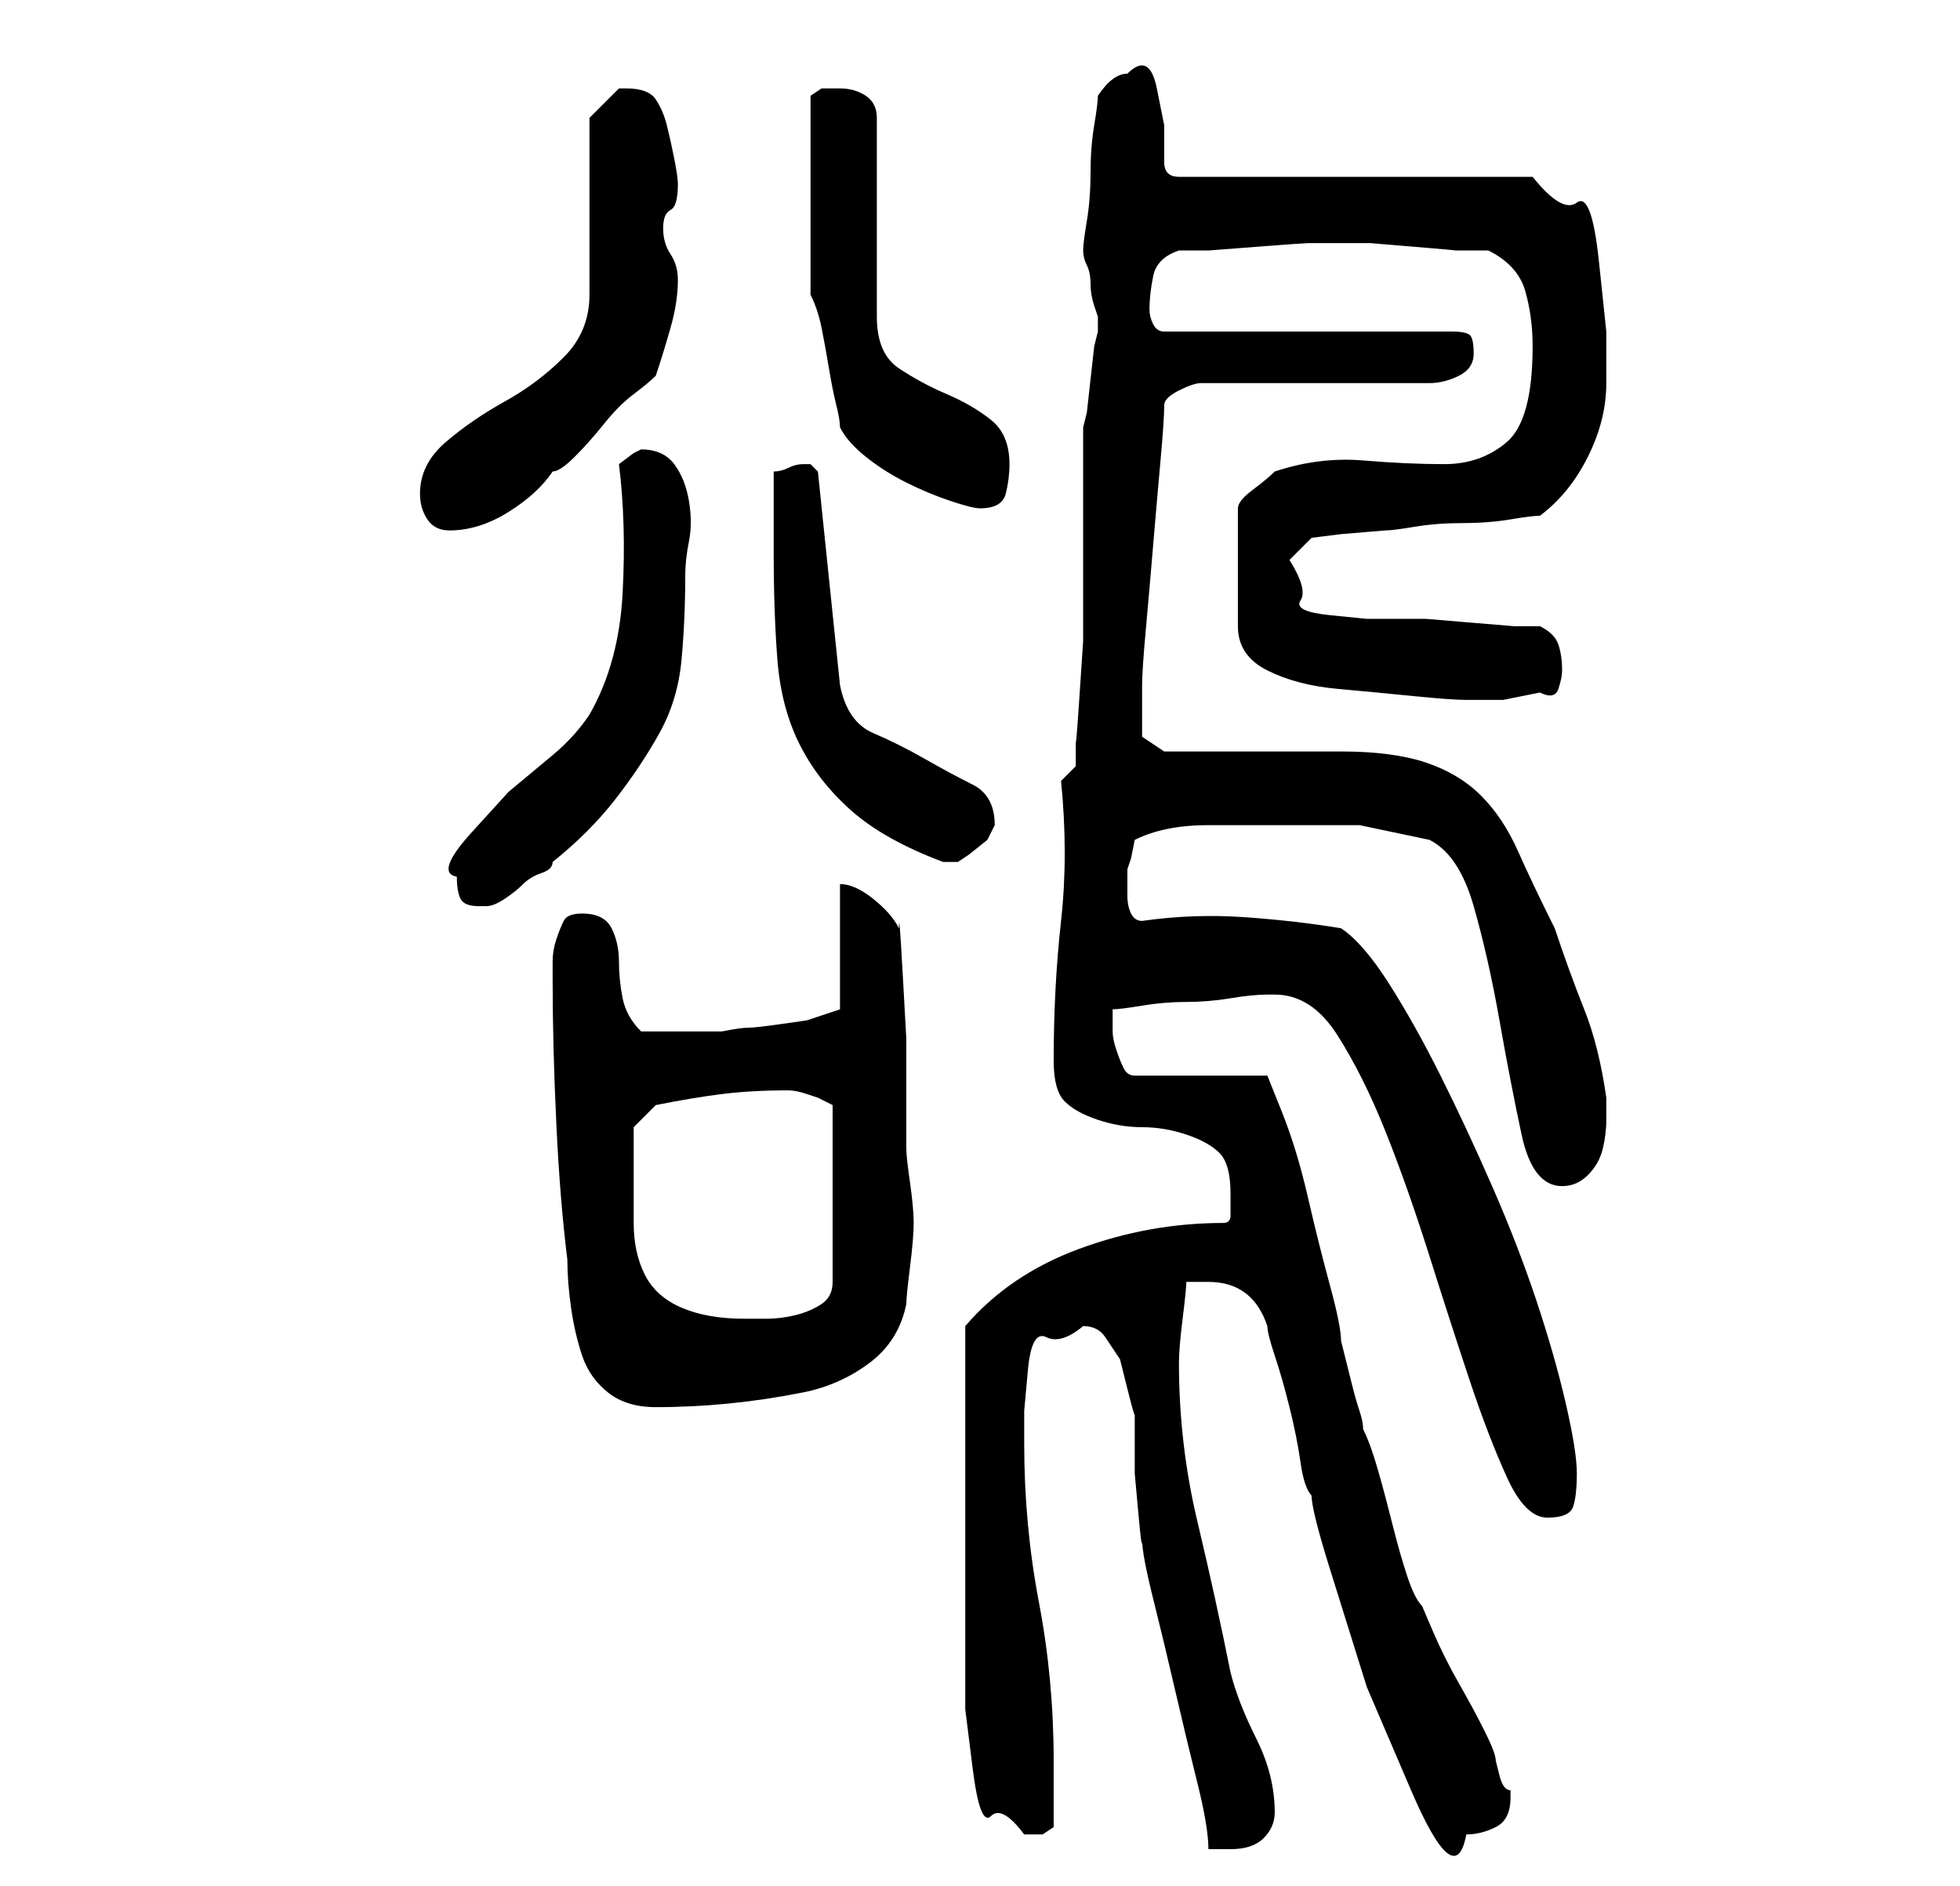 <?xml version="1.0" standalone="no"?>
<!DOCTYPE svg PUBLIC "-//W3C//DTD SVG 1.1//EN" "http://www.w3.org/Graphics/SVG/1.1/DTD/svg11.dtd" >
<svg xmlns="http://www.w3.org/2000/svg" xmlns:xlink="http://www.w3.org/1999/xlink" version="1.1" viewBox="-10 0 266 256">
   <path fill="currentColor"
d="M137 180q2 0 3 1.5l2 3t1 4t1 3.5v3v5t0.5 5.5t0.5 3.5q0 2 1.5 8t3 12.5t3 12.5t1.5 9h2h1q3 0 4.5 -1.5t1.5 -3.5q0 -5 -2.5 -10t-3.5 -9q-2 -10 -4.5 -20.5t-2.5 -21.5v0q0 -2 0.5 -6t0.5 -5h2h1q6 0 8 6q0 1 1 4t2 7t1.5 7.5t1.5 4.5q0 2 2.5 10l5 16t6 14t7.5 6
q2 0 4 -1t2 -4v-1q-1 0 -1.5 -2l-0.5 -2q0 -1 -1.5 -4t-3.5 -6.5t-3.5 -7l-1.5 -3.5q-1 -1 -2 -4t-2 -7t-2 -7.5t-2 -5.5q0 -1 -0.5 -2.5t-1 -3.5l-1 -4l-0.5 -2q0 -2 -1.5 -7.5t-3 -12t-3.5 -11.5l-2 -5h-18q-1 0 -1.5 -1t-1 -2.5t-0.5 -2.5v-2v-1q1 0 4 -0.5t6 -0.5
t6 -0.5t5 -0.5h1q5 0 8.5 5.5t6.5 13t6 17t5.5 17t5 13t5.5 5.5t3.5 -1.5t0.5 -4.5t-1.5 -9.5t-4 -14t-6 -15.5t-7 -15t-7 -12.5t-6.5 -7.5q-6 -1 -13 -1.5t-14 0.5q-1 0 -1.5 -1t-0.5 -2.5v-2v-1.5l0.5 -1.5t0.5 -2.5q4 -2 10 -2h11h9.5t9.5 2q4 2 6 9t3.5 15.5t3 15.5
t5.5 7q2 0 3.5 -1.5t2 -3.5t0.5 -4v-3q-1 -7 -3 -12t-4 -11q-3 -6 -5 -10.5t-5 -7.5t-7.5 -4.5t-11.5 -1.5h-4.5h-7.5h-7.5h-4.5l-3 -2v-1v-2v-2v-2q0 -2 0.5 -7.5t1 -11.5t1 -11.5t0.5 -7.5q0 -1 2 -2t3 -1h31q2 0 4 -1t2 -3t-0.5 -2.5t-2.5 -0.5h-39q-1 0 -1.5 -1t-0.5 -2
q0 -2 0.5 -4.5t3.5 -3.5h4t6.5 -0.5t7 -0.5h4.5h4t6 0.5t5.5 0.5h4.5q4 2 5 5.5t1 7.5q0 10 -3.5 13t-8.5 3t-11 -0.5t-12 1.5q-1 1 -3 2.5t-2 2.5v16q0 4 4 6t9.5 2.5t10.5 1t7 0.5h5t5 -1q2 1 2.5 -0.5t0.5 -2.5q0 -2 -0.5 -3.5t-2.5 -2.5h-3.5t-6 -0.5t-6 -0.5h-3.5h-4.5
t-5 -0.5t-4 -2t-1.5 -5.5l1 -1l2 -2l4 -0.5t6 -0.5q1 0 4 -0.5t6.5 -0.5t6.5 -0.5t4 -0.5q4 -3 6.5 -8t2.5 -10v-7t-1 -9.5t-3 -8t-6 -3.5h-48q-2 0 -2 -2v-5t-1 -5t-4 -2q-2 0 -4 3q0 1 -0.5 4t-0.5 6.5t-0.5 6.5t-0.5 4t0.5 2t0.5 2.5t0.5 3l0.5 1.5v1v1l-0.5 2t-0.5 4.5
t-0.5 4.5l-0.5 2v5v7v7v4v6t-0.5 7.5t-0.5 6v3.5l-2 2q1 10 0 19t-1 19q0 4 1.5 5.5t4.5 2.5t6 1t6 1t4.5 2.5t1.5 5.5v3q0 1 -1 1q-10 0 -19.5 3.5t-15.5 10.5v4.5v7.5v7v4v7v7v6.5v3.5v5t1 8t2.5 6.5t4.5 2.5h2.5t1.5 -1v-9q0 -11 -2 -21.5t-2 -21.5v-4.5t0.5 -5.5
t2.5 -4.5t5 -1.5zM65 133q0 9 0.5 19.5t1.5 18.5q0 3 0.5 6.5t1.5 6.5t3.5 5t6.5 2q5 0 10 -0.5t10 -1.5t9 -4t5 -8q0 -1 0.5 -5t0.5 -6t-0.5 -5.5t-0.5 -4.5v-6v-9t-0.5 -9t-0.5 -6q-1 -2 -3.5 -4t-4.5 -2v17l-3 1l-1.5 0.5t-3.5 0.5t-4.5 0.5t-3.5 0.5h-5h-6
q-2 -2 -2.5 -4.5t-0.5 -5t-1 -4.5t-4 -2q-2 0 -2.5 1t-1 2.5t-0.5 3v2.5zM76 157v-4t3 -3q5 -1 9 -1.5t9 -0.5q1 0 2.5 0.5l1.5 0.5l2 1v24q0 2 -1.5 3t-3.5 1.5t-4 0.5h-3q-5 0 -8.5 -1.5t-5 -4.5t-1.5 -7v-9zM52 119q0 2 0.5 3t2.5 1h0.5h0.5q1 0 2.5 -1t2.5 -2t2.5 -1.5
t1.5 -1.5q5 -4 8.5 -8.5t6 -9t3 -10t0.5 -11.5q0 -2 0.5 -4.5t0 -5.5t-2 -5t-4.5 -2l-1 0.5t-2 1.5q1 8 0.5 17.5t-4.5 16.5q-2 3 -5 5.5l-6 5t-5 5.5t-2 6zM95 75q0 8 0.5 14.5t3 11.5t7 9t12.5 7h1h1l1.5 -1t2.5 -2l1 -2q0 -4 -3 -5.5t-6.5 -3.5t-7 -3.5t-4.5 -6.5l-3 -29
l-0.5 -0.5l-0.5 -0.5h-1v0q-1 0 -2 0.5t-2 0.5v6v5zM47 67q0 2 1 3.5t3 1.5q4 0 8 -2.5t6 -5.5q1 0 3 -2t4 -4.5t4 -4t3 -2.5q1 -3 2 -6.5t1 -6.5q0 -2 -1 -3.5t-1 -3.5t1 -2.5t1 -3.5q0 -1 -0.5 -3.5t-1 -4.5t-1.5 -3.5t-4 -1.5h-1l-2.5 2.5l-1.5 1.5v24q0 5 -3.5 8.5t-8 6
t-8 5.5t-3.5 7zM104 58q1 2 3.5 4t5.5 3.5t6 2.5t4 1q3 0 3.5 -2t0.5 -4q0 -4 -2.5 -6t-6 -3.5t-6.5 -3.5t-3 -7v-27q0 -2 -1.5 -3t-3.5 -1h-2.5t-1.5 1v27q1 2 1.5 4.5t1 5.5t1 5t0.5 3z" />
</svg>
